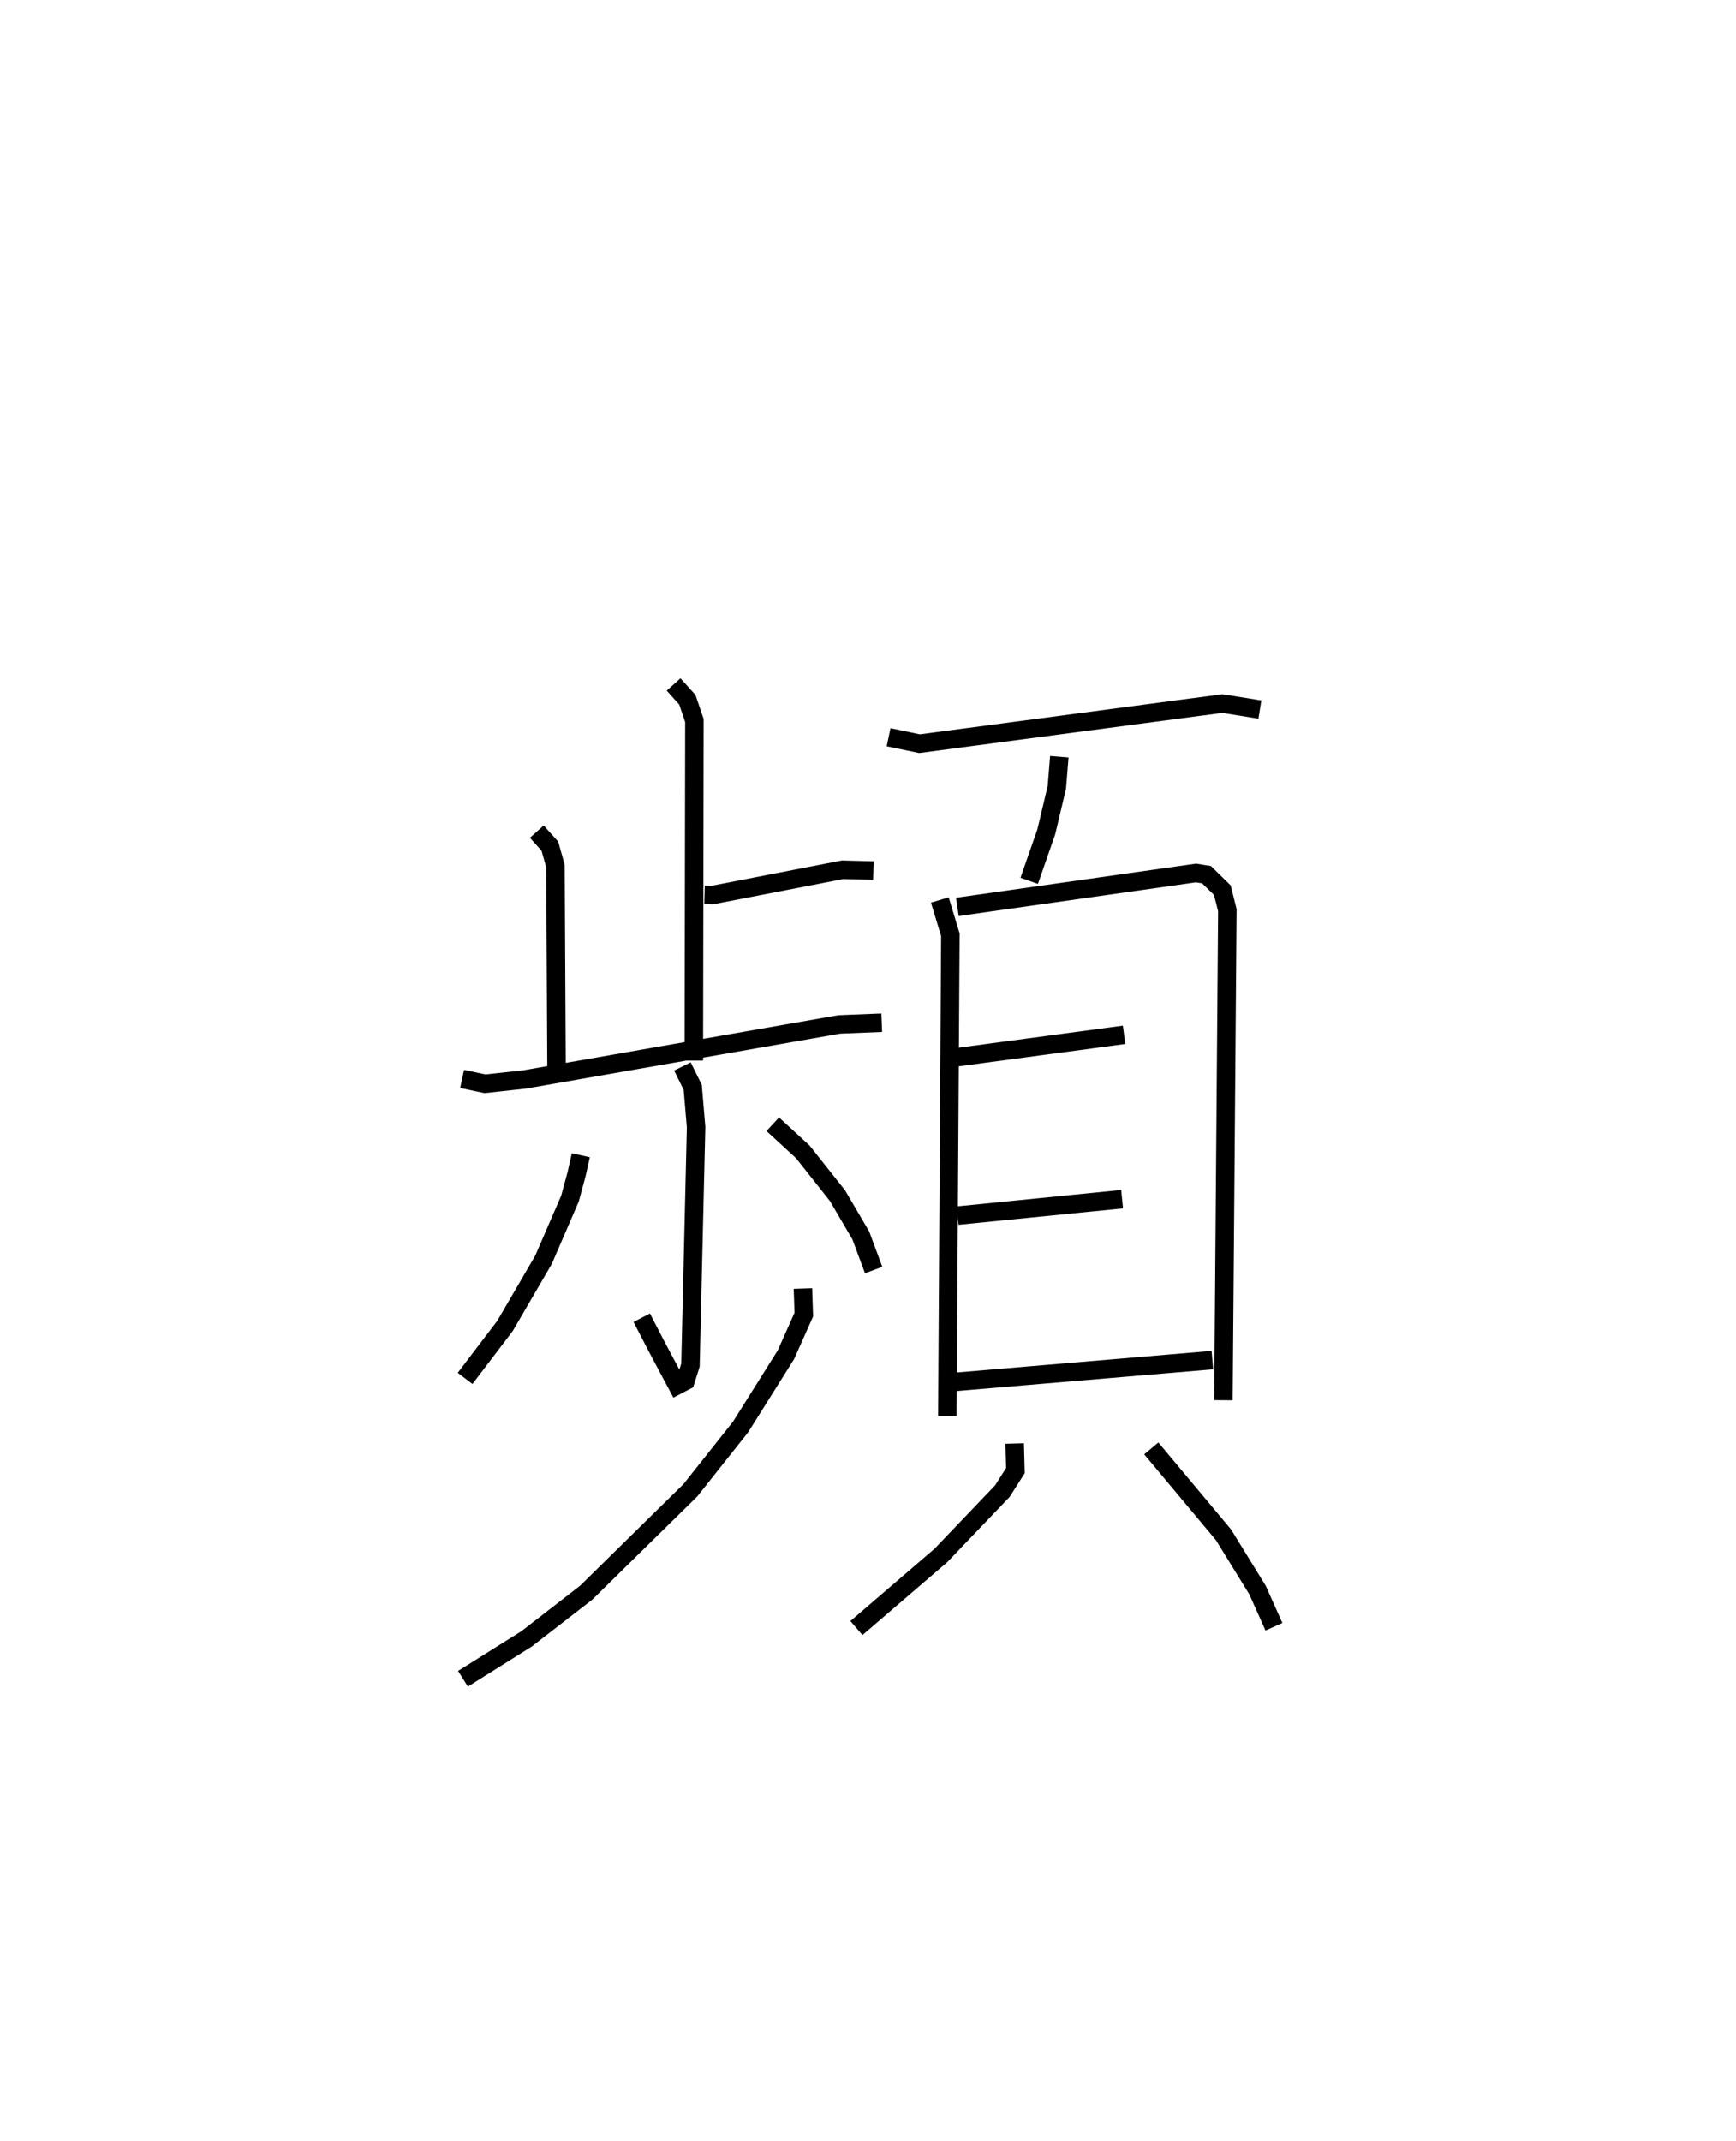 <?xml version="1.0" encoding="utf-8" ?>
<svg baseProfile="full" height="115.815" version="1.1" width="93.918" xmlns="http://www.w3.org/2000/svg" xmlns:ev="http://www.w3.org/2001/xml-events" xmlns:xlink="http://www.w3.org/1999/xlink"><defs /><rect fill="white" height="115.815" width="93.918" x="0" y="0" /><path d="M29.88,25 m0.0,0.0 m8.234,23.408 l0.41,0.011 7.062,-1.37 l1.663,0.042 m-10.807,-10.064 l0.745,0.828 0.381,1.123 l-0.031,18.395 m-8.496,-12.386 l0.706,0.785 0.303,1.076 l0.059,11.001 m-5.109,0.517 l1.237,0.262 2.154,-0.235 l17.01,-2.975 2.301,-0.093 m-10.783,2.366 l0.557,1.128 0.183,2.156 l-0.305,12.871 -0.269,0.854 l-0.447,0.233 -1.115,-2.094 l-0.804,-1.556 m-3.296,-8.789 l-0.229,1.02 -0.358,1.324 l-1.43,3.308 -2.084,3.58 l-2.159,2.839 m16.643,-13.749 l1.628,1.496 1.873,2.367 l1.263,2.154 0.694,1.871 m-3.825,1 l0.047,1.412 -0.967,2.169 l-2.45,3.902 -2.718,3.429 l-5.635,5.539 -3.229,2.502 l-3.44,2.157 m23.026,-50.932 l1.673,0.348 16.383,-2.171 l2.03,0.325 m-10.85,2.552 l-0.134,1.657 -0.573,2.411 l-0.922,2.644 m-4.835,1.036 l0.57,1.886 -0.164,26.033 m0.543,-27.545 l12.911,-1.834 0.568,0.092 l0.856,0.837 0.271,1.084 l-0.213,26.509 m-14.462,-18.548 l9.088,-1.219 m-9.005,9.78 l8.898,-0.889 m-9.29,9.906 l14.173,-1.2 m-10.694,4.511 l0.039,1.466 -0.707,1.113 l-3.325,3.479 -4.569,3.927 m15.952,-9.719 l3.906,4.674 1.84,2.988 l0.889,1.986 " fill="none" stroke="black" stroke-width="1" /></svg>